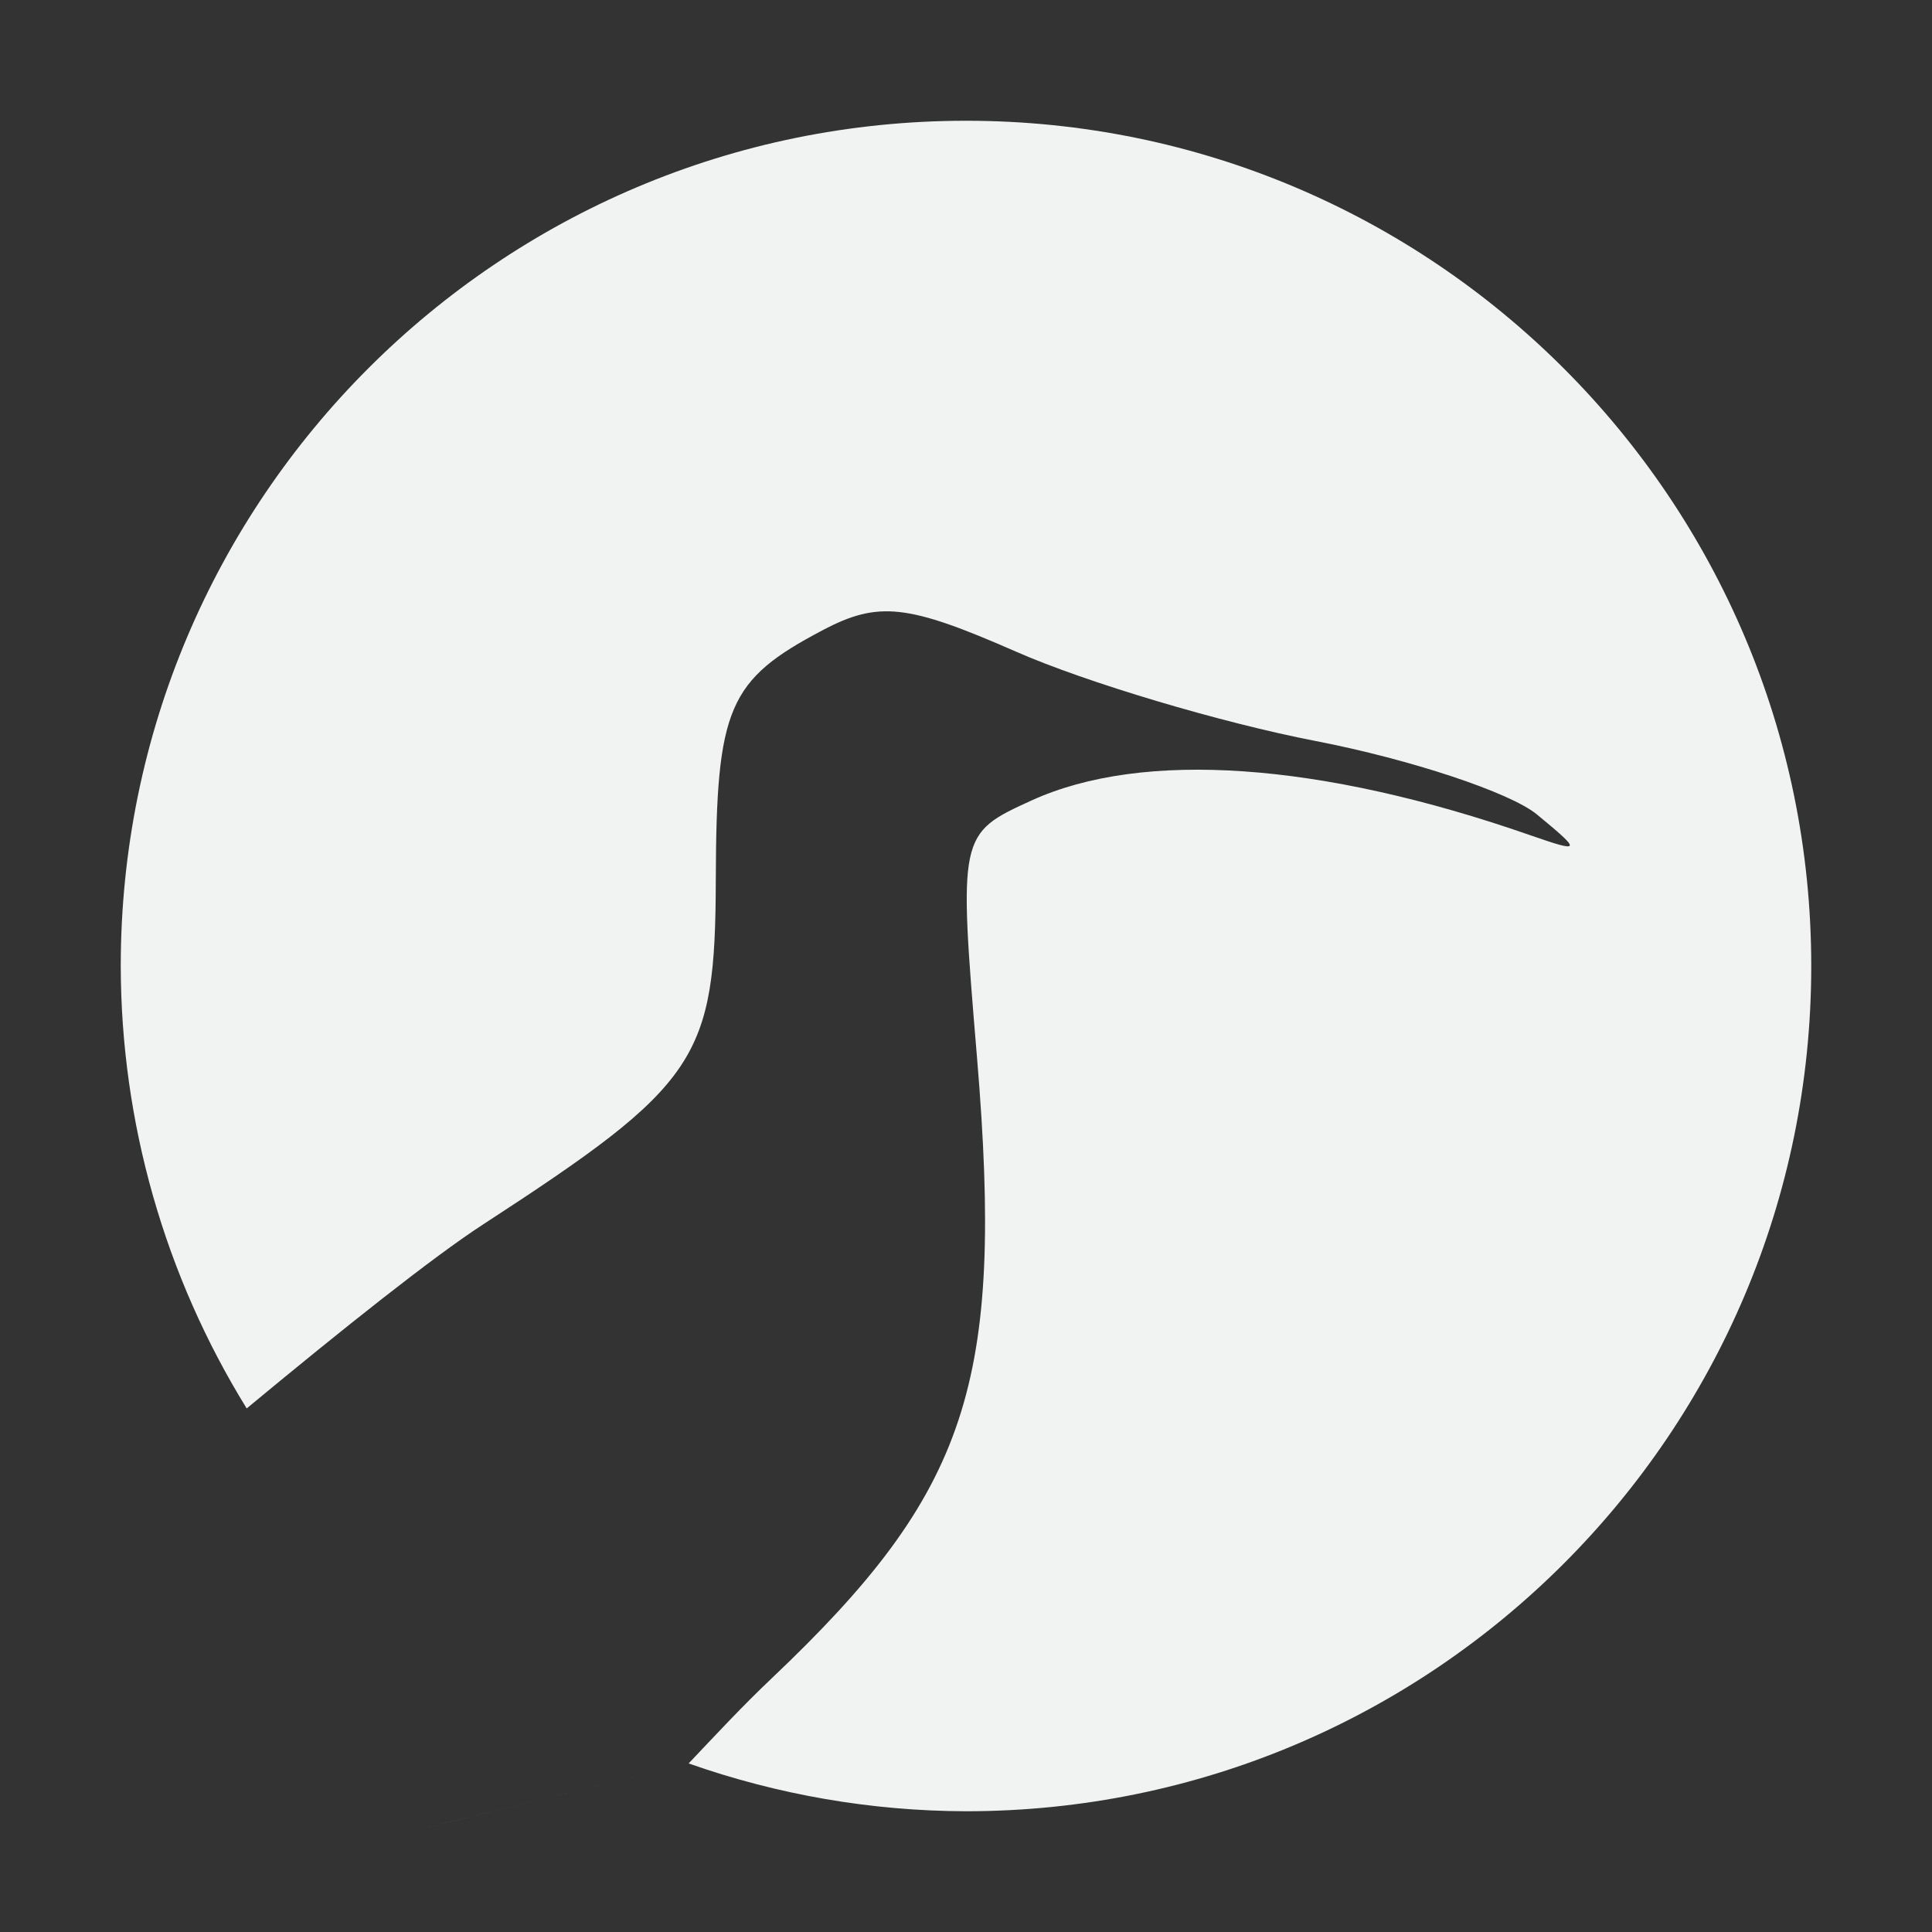 <?xml version="1.0" encoding="UTF-8"?>
<svg version="1.1" viewBox="0 0 16 16" width="32" height="32" xmlns="http://www.w3.org/2000/svg">
<rect x="0" y="0" width="16" height="16" fill="#333333" stroke="none"/>
<path d="m8 1c-3.866 3e-7 -7 3.134-7 7 0.002 1.294 0.363 2.563 1.043 3.664 0.802-0.665 1.54-1.252 1.955-1.522 1.788-1.163 1.926-1.367 1.93-2.861 0.004-1.42 0.102-1.65 0.885-2.062 0.231-0.122 0.408-0.176 0.639-0.15 0.231 0.026 0.516 0.132 0.963 0.328 0.58 0.255 1.697 0.588 2.482 0.74 0.785 0.152 1.609 0.426 1.83 0.607 0.376 0.31 0.372 0.321-0.057 0.172-1.736-0.605-3.206-0.707-4.127-0.287-0.603 0.275-0.606 0.283-0.451 2.139 0.224 2.692-0.071 3.585-1.701 5.131-0.248 0.235-0.467 0.472-0.688 0.705 0.738 0.26 1.514 0.394 2.297 0.396 3.866 0 7-3.134 7-7 0-3.866-3.134-7-7-7zm-2.297 13.604c-3.802 0.931-1.901 0.466 0 0zm-3.66-2.939c-1.362 2.891-0.681 1.445 0 0z" style="fill:#f1f2f2;paint-order:markers fill stroke"/>
</svg>
